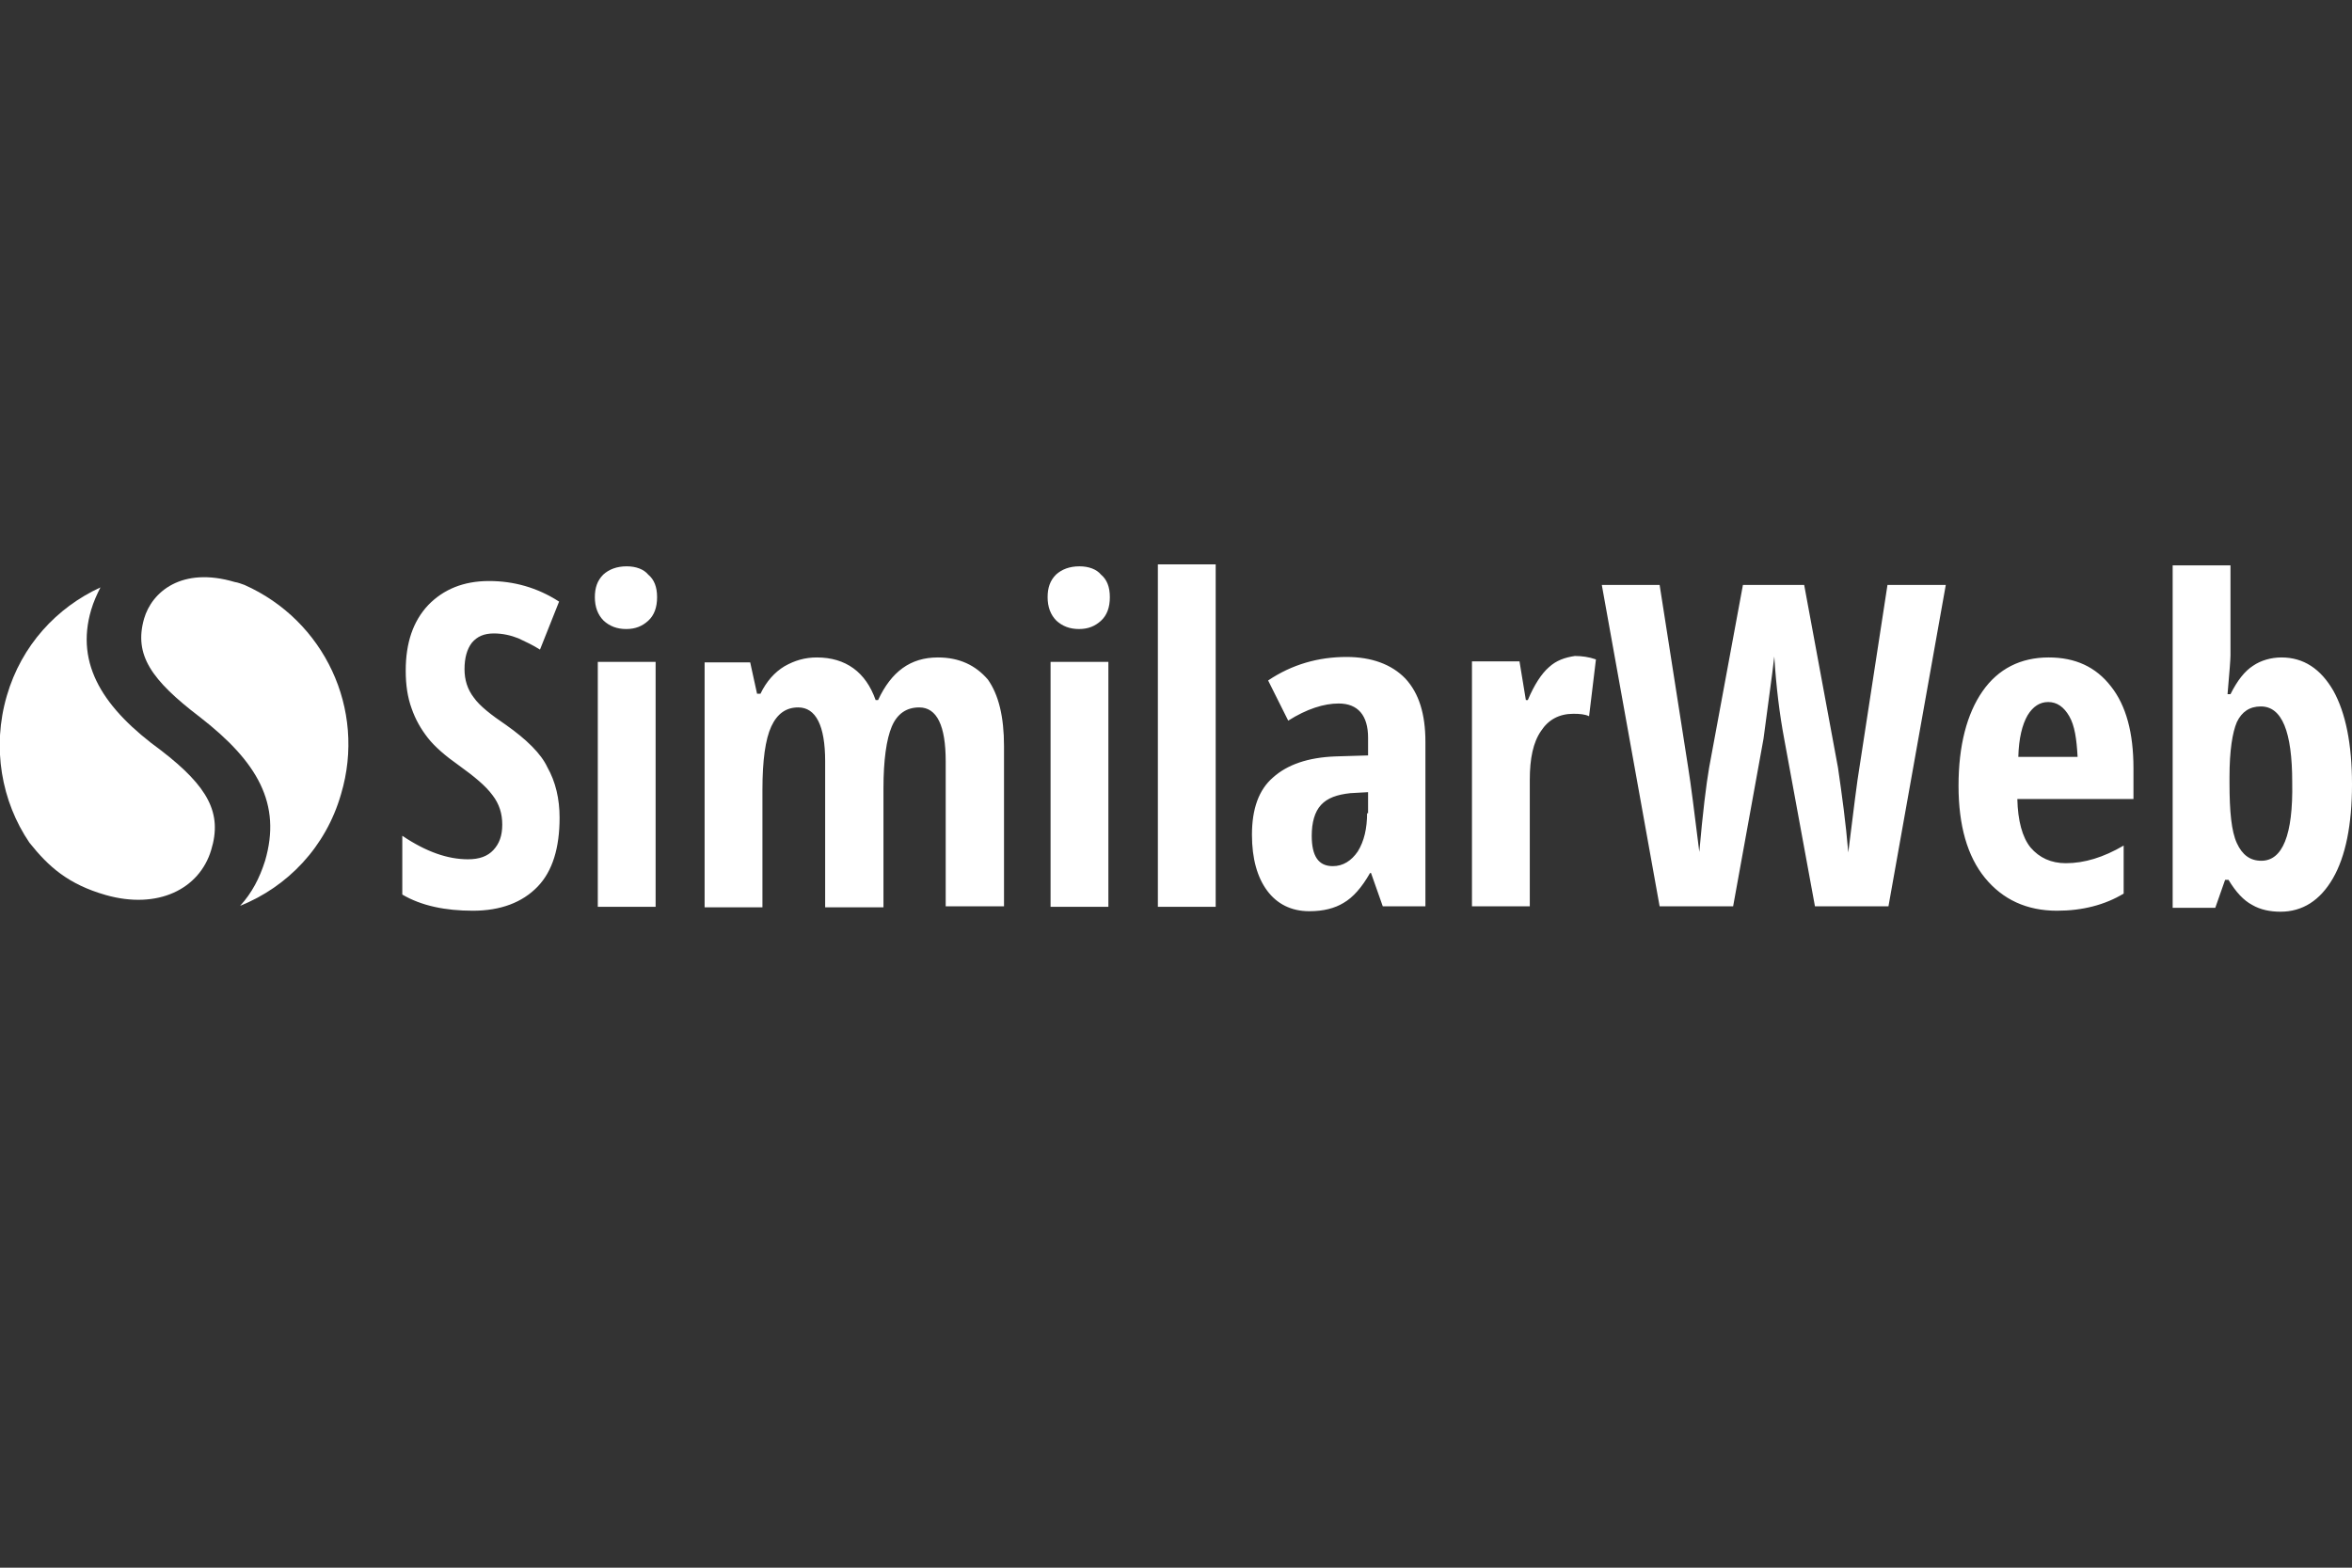 <?xml version="1.0" encoding="utf-8"?>
<!-- Generator: Adobe Illustrator 19.1.0, SVG Export Plug-In . SVG Version: 6.00 Build 0)  -->
<!DOCTYPE svg PUBLIC "-//W3C//DTD SVG 1.1//EN" "http://www.w3.org/Graphics/SVG/1.1/DTD/svg11.dtd">
<svg version="1.1" id="Layer_1" xmlns="http://www.w3.org/2000/svg" xmlns:xlink="http://www.w3.org/1999/xlink" x="0px" y="0px"
	 viewBox="0 0 480 320" style="enable-background:new 0 0 480 320;" xml:space="preserve">
<rect x="0" y="0" width="480" height="320" fill="#333333" stroke="none"/>
<style type="text/css">
	.st0{fill:#FFFFFF;}
</style>
<g>
	<path class="st0" d="M49.9,119.4c-0.6-0.2-1.3-0.5-2-0.6c-10.8-3.2-16.9,2-18.5,7.5c-2.1,7.4,1.5,12.5,11.3,20
		c11.9,9.2,16.8,17.8,13.4,29.4c-1.1,3.5-2.7,6.6-5.1,9.2c9.7-3.9,17.5-12,20.6-22.8C74.8,144.7,66.1,126.6,49.9,119.4z"/>
	<path class="st0" d="M32.9,153.2c-11.7-8.5-17.6-17.5-14.3-28.7c0.5-1.7,1.2-3.2,1.9-4.6C11.6,124,4.4,131.7,1.4,142
		c-3.1,10.6-1.1,21.6,4.6,30c3.9,4.9,7.9,8.5,15.6,10.7c10.6,3,19.1-1.2,21.5-9.2C45.4,166,42.5,160.6,32.9,153.2z"/>
	<g>
		<g>
			<path class="st0" d="M103.3,148c-3.1-2.1-5.4-3.9-6.6-5.6c-1.3-1.7-1.9-3.6-1.9-5.8c0-2.3,0.5-4.1,1.5-5.4
				c1.1-1.3,2.5-1.9,4.5-1.9c1.8,0,3.5,0.4,5,1c1.5,0.7,3,1.4,4.4,2.3l3.9-9.8c-4.5-2.9-9.3-4.2-14.3-4.2c-5.2,0-9.3,1.7-12.4,4.9
				c-3.1,3.3-4.6,7.7-4.6,13.4c0,3,0.4,5.5,1.2,7.7c0.8,2.3,1.9,4.2,3.3,6c1.4,1.8,3.6,3.7,6.3,5.6c3.2,2.3,5.5,4.2,6.9,6.1
				c1.4,1.8,2,3.8,2,6c0,2.3-0.6,3.9-1.8,5.2c-1.2,1.3-2.9,1.9-5.2,1.9c-4.1,0-8.5-1.5-13.4-4.8v12c3.9,2.3,8.8,3.3,14.4,3.3
				c5.7,0,10.1-1.7,13.2-4.9c3.1-3.2,4.5-8,4.5-14.1c0-3.8-0.8-7.3-2.5-10.3C110.4,153.8,107.4,150.9,103.3,148z M127.9,115.6
				c-2,0-3.6,0.6-4.8,1.7c-1.2,1.2-1.7,2.7-1.7,4.6c0,2,0.6,3.6,1.8,4.8c1.2,1.1,2.7,1.7,4.6,1.7c1.9,0,3.3-0.6,4.5-1.7
				c1.2-1.1,1.8-2.7,1.8-4.8s-0.6-3.6-1.8-4.6C131.4,116.2,129.8,115.6,127.9,115.6z M122,185.1h11.8v-50H122V185.1z M191.4,134.2
				c-5.6,0-9.5,2.9-12.2,8.7h-0.5c-2-5.7-6.1-8.7-12-8.7c-2.4,0-4.5,0.6-6.6,1.8c-2,1.2-3.7,3.1-4.9,5.6h-0.7l-1.4-6.4h-9.3v50h11.8
				v-24c0-6,0.6-10.3,1.8-12.9c1.2-2.6,3-3.9,5.5-3.9c3.6,0,5.5,3.7,5.5,11v29.8h11.9v-24.3c0-5.7,0.6-10,1.7-12.6
				c1.1-2.6,3-3.9,5.6-3.9c3.6,0,5.4,3.7,5.4,11V185h11.9v-32.7c0-6-1.1-10.5-3.3-13.6C199.1,135.8,195.8,134.2,191.4,134.2z
				 M214.4,185.1h11.8v-50h-11.8V185.1z M220.3,115.6c-2,0-3.6,0.6-4.8,1.7c-1.2,1.2-1.7,2.7-1.7,4.6c0,2,0.6,3.6,1.8,4.8
				c1.2,1.1,2.7,1.7,4.6,1.7c1.9,0,3.3-0.6,4.5-1.7c1.2-1.1,1.8-2.7,1.8-4.8s-0.6-3.6-1.8-4.6C223.8,116.2,222.2,115.6,220.3,115.6z
				 M236.3,185.1h11.8v-69.9h-11.8V185.1z M274.8,134.1c-5.7,0-11.1,1.5-16,4.8l4.1,8.2c3.8-2.4,7.3-3.5,10.3-3.5c3.9,0,6,2.4,6,7
				v3.6l-6.6,0.2c-5.7,0.2-9.9,1.7-12.8,4.3c-2.9,2.5-4.3,6.4-4.3,11.7c0,4.9,1.1,8.7,3.1,11.4s4.9,4.2,8.6,4.2c2.9,0,5.2-0.6,7-1.7
				c1.9-1.1,3.7-3.1,5.4-6.1h0.2l2.4,6.8h8.7v-33.6c0-5.6-1.3-9.9-4.1-12.9C284,135.6,279.9,134.1,274.8,134.1z M279,165.9
				c0,3.2-0.6,5.8-1.9,7.9c-1.3,1.9-3,3-5.1,3c-2.9,0-4.3-2-4.3-6.2c0-2.7,0.6-4.9,1.9-6.3s3.2-2.1,6-2.4l3.6-0.2v4.3H279z
				 M316.1,136.2c-1.5,1.3-3,3.6-4.3,6.7h-0.4l-1.3-7.9h-9.7v50h11.8v-25.8c0-4.4,0.7-7.7,2.3-10c1.5-2.3,3.7-3.5,6.6-3.5
				c1.3,0,2.4,0.1,3.2,0.5l1.4-11.6c-1.4-0.5-2.9-0.7-4.3-0.7C319.4,134.2,317.6,134.8,316.1,136.2z M379.5,156.5
				c-0.5,2.9-1.2,8.7-2.3,17.5c-0.5-6-1.3-11.8-2.1-17.3l-6.9-37.3h-12.5l-6.9,37.3c-0.6,3.5-1.3,9.2-2,17.2c-1-8-1.7-13.7-2.3-17.4
				l-5.8-37.1h-11.8l11.8,65.6h15l6.2-34.2l1.8-13.5l0.4-3.3c0.4,6.4,1.1,11.9,2,16.7l6.3,34.3h15l11.7-65.6h-11.9L379.5,156.5z
				 M418.1,134.2c-5.7,0-10.3,2.3-13.5,6.9c-3.2,4.6-4.9,11.1-4.9,19.3c0,8.1,1.8,14.4,5.4,18.8s8.5,6.7,14.7,6.7
				c5.2,0,9.8-1.2,13.6-3.5v-9.8c-4.1,2.4-8,3.6-11.8,3.6c-3,0-5.4-1.1-7.2-3.2c-1.7-2.1-2.6-5.5-2.7-9.9h23.7v-6.3
				c0-7.2-1.5-12.8-4.6-16.7C427.7,136.1,423.5,134.2,418.1,134.2z M411.9,154.5c0.1-3.8,0.8-6.6,1.9-8.5c1.1-1.8,2.5-2.7,4.2-2.7
				c1.8,0,3.2,1,4.3,2.9c1.1,1.9,1.5,4.6,1.7,8.3L411.9,154.5L411.9,154.5z M476.2,141c-2.6-4.5-6.1-6.8-10.6-6.8
				c-2.1,0-4.2,0.6-5.8,1.7c-1.7,1.1-3.2,3-4.6,5.8h-0.6c0.4-4.5,0.6-7.2,0.6-7.9s0-1.4,0-2.1v-16.3h-11.8v69.9h8.7l2-5.7h0.7
				c1.5,2.5,3.1,4.2,4.8,5.1c1.7,1,3.7,1.4,5.8,1.4c4.5,0,8.1-2.3,10.7-6.8c2.6-4.5,3.9-11,3.9-19.2
				C480,151.9,478.7,145.5,476.2,141z M461.5,175.7c-2.3,0-3.9-1.2-5-3.6c-1.1-2.4-1.5-6.4-1.5-12.3v-1.2c0-5.4,0.6-9.1,1.5-11.2
				c1-2.1,2.6-3.2,4.9-3.2c4.3,0,6.4,5.1,6.4,15.5C468,170.5,465.8,175.7,461.5,175.7z"/>
		</g>
	</g>
</g>
</svg>
